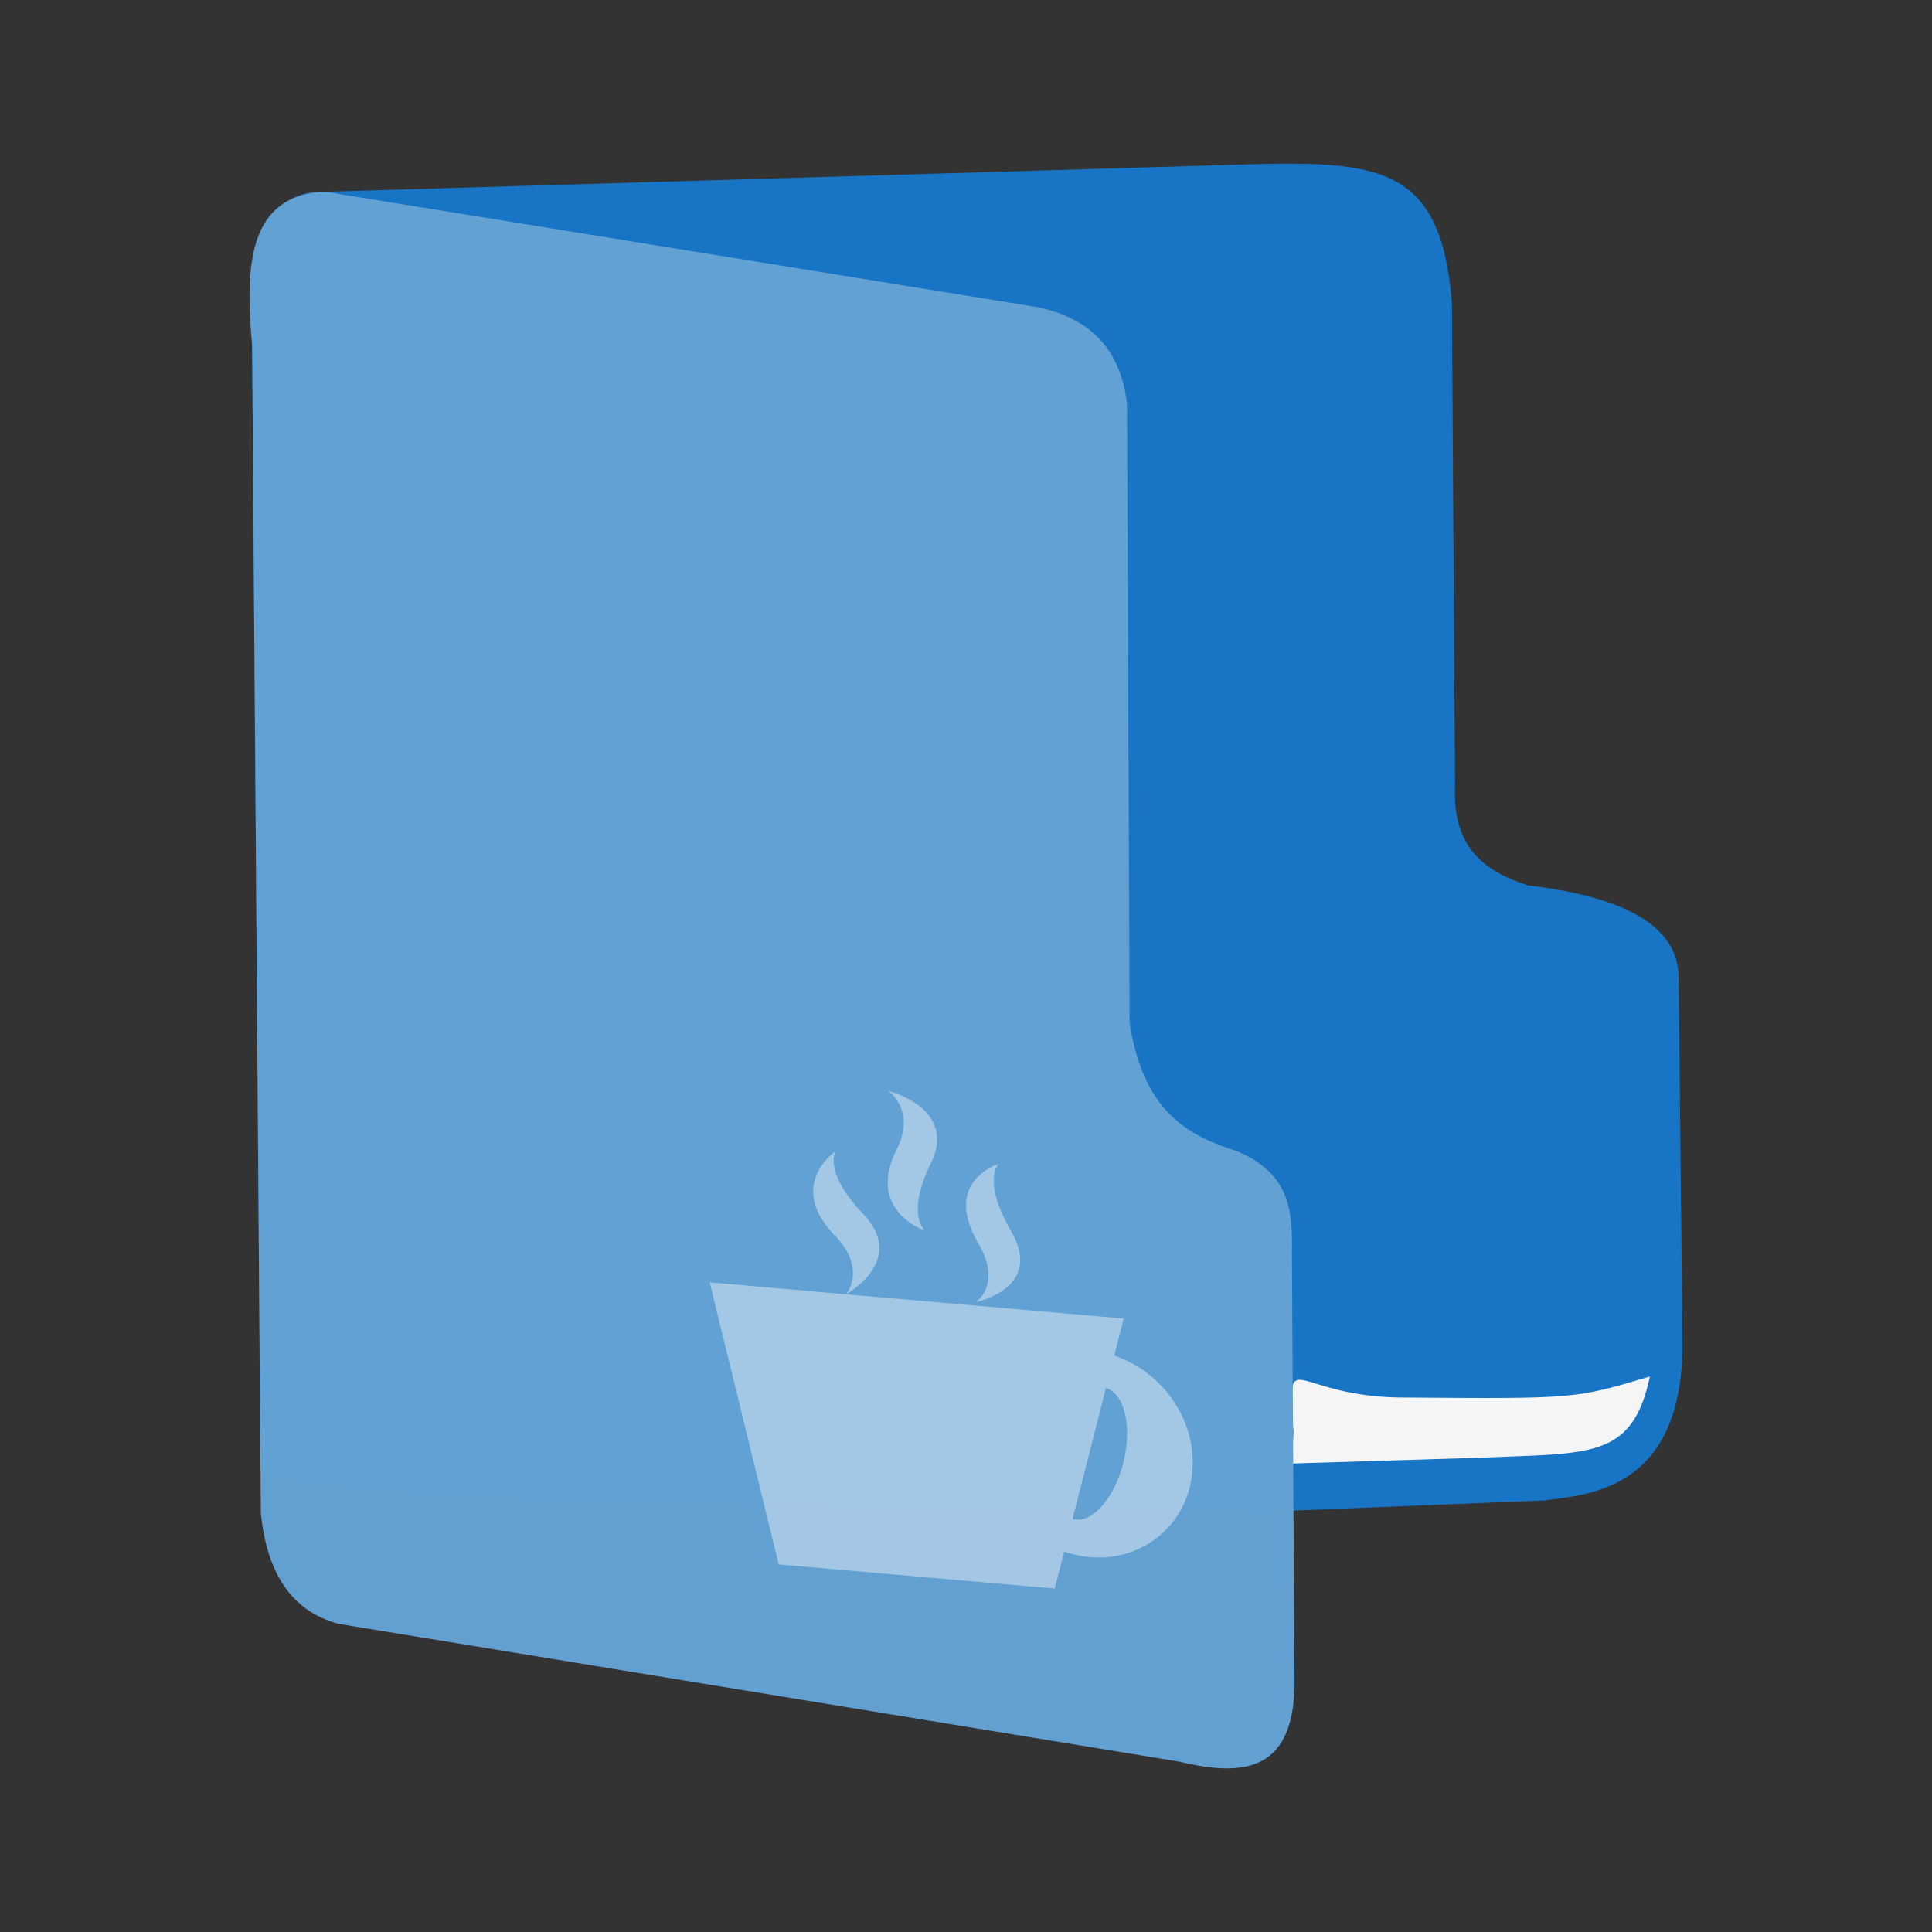 <?xml version="1.0" encoding="UTF-8" standalone="no"?>
<svg
   xmlns:dc="http://purl.org/dc/elements/1.1/"
   xmlns:cc="http://creativecommons.org/ns#"
   xmlns:rdf="http://www.w3.org/1999/02/22-rdf-syntax-ns#"
   xmlns:svg="http://www.w3.org/2000/svg"
   xmlns="http://www.w3.org/2000/svg"
   xmlns:sodipodi="http://sodipodi.sourceforge.net/DTD/sodipodi-0.dtd"
   xmlns:inkscape="http://www.inkscape.org/namespaces/inkscape"
   width="64"
   height="64"
   version="1.1"
   id="svg56"
   sodipodi:docname="folder-java.svg"
   inkscape:version="0.92.4 (5da689c313, 2019-01-14)">
  <rect width="100%" height="100%" fill="#333333" stroke="none"/>
  <sodipodi:namedview
     pagecolor="#ffffff"
     bordercolor="#666666"
     borderopacity="1"
     objecttolerance="10"
     gridtolerance="10"
     guidetolerance="10"
     inkscape:pageopacity="0"
     inkscape:pageshadow="2"
     inkscape:window-width="1280"
     inkscape:window-height="954"
     id="namedview58"
     showgrid="false"
     inkscape:zoom="3.6875"
     inkscape:cx="27.254237"
     inkscape:cy="32"
     inkscape:window-x="0"
     inkscape:window-y="0"
     inkscape:window-maximized="1"
     inkscape:current-layer="svg56" />
  <defs
     id="defs48">
    <filter
       id="filter965"
       color-interpolation-filters="sRGB">
      <feFlood
         flood-color="rgb(0,0,0)"
         flood-opacity=".2"
         result="flood"
         id="feFlood2" />
      <feComposite
         in="flood"
         in2="SourceGraphic"
         operator="in"
         result="composite1"
         id="feComposite4" />
      <feGaussianBlur
         in="composite1"
         result="blur"
         id="feGaussianBlur6" />
      <feOffset
         dx="0"
         dy="1"
         result="offset"
         id="feOffset8" />
      <feComposite
         in="SourceGraphic"
         in2="offset"
         result="fbSourceGraphic"
         id="feComposite10" />
      <feColorMatrix
         in="fbSourceGraphic"
         result="fbSourceGraphicAlpha"
         values="0 0 0 -1 0 0 0 0 -1 0 0 0 0 -1 0 0 0 0 1 0"
         id="feColorMatrix12" />
      <feFlood
         flood-color="rgb(255,255,255)"
         flood-opacity=".102"
         in="fbSourceGraphic"
         result="flood"
         id="feFlood14" />
      <feComposite
         in="flood"
         in2="fbSourceGraphic"
         operator="out"
         result="composite1"
         id="feComposite16" />
      <feGaussianBlur
         in="composite1"
         result="blur"
         id="feGaussianBlur18" />
      <feOffset
         dx="0"
         dy="1"
         result="offset"
         id="feOffset20" />
      <feComposite
         in="offset"
         in2="fbSourceGraphic"
         operator="atop"
         result="composite2"
         id="feComposite22" />
    </filter>
    <filter
       id="filter989"
       color-interpolation-filters="sRGB">
      <feFlood
         flood-color="rgb(255,255,255)"
         flood-opacity=".102"
         result="flood"
         id="feFlood25" />
      <feComposite
         in="flood"
         in2="SourceGraphic"
         operator="out"
         result="composite1"
         id="feComposite27" />
      <feGaussianBlur
         in="composite1"
         result="blur"
         id="feGaussianBlur29" />
      <feOffset
         dx="0"
         dy="1"
         result="offset"
         id="feOffset31" />
      <feComposite
         in="offset"
         in2="SourceGraphic"
         operator="atop"
         result="fbSourceGraphic"
         id="feComposite33" />
      <feColorMatrix
         in="fbSourceGraphic"
         result="fbSourceGraphicAlpha"
         values="0 0 0 -1 0 0 0 0 -1 0 0 0 0 -1 0 0 0 0 1 0"
         id="feColorMatrix35" />
      <feFlood
         flood-color="rgb(0,0,0)"
         flood-opacity=".2"
         in="fbSourceGraphic"
         result="flood"
         id="feFlood37" />
      <feComposite
         in="flood"
         in2="fbSourceGraphic"
         operator="in"
         result="composite1"
         id="feComposite39" />
      <feGaussianBlur
         in="composite1"
         result="blur"
         id="feGaussianBlur41" />
      <feOffset
         dx="0"
         dy="1"
         result="offset"
         id="feOffset43" />
      <feComposite
         in="fbSourceGraphic"
         in2="offset"
         result="composite2"
         id="feComposite45" />
    </filter>
  </defs>
  <g
     id="g3979"
     transform="translate(-0.271,-1.356)">
    <g
       transform="translate(68.978,-71.876)"
       id="g3908">
      <g
         transform="translate(-68.707,73.232)"
         id="Layer_2-3" />
      <g
         transform="matrix(0.01,0.887,-1.134,0.04,0.527,72.791)"
         id="Layer_1-5-3-6"
         style="fill:#6c5353">
        <g
           id="g4-3-6-7"
           style="fill:#6c5353" />
        <g
           style="opacity:0.2;fill:#6c5353"
           id="g10-5-7-5">
          <g
             id="g8-6-5-3"
             style="fill:#6c5353" />
        </g>
        <g
           id="g16-2-3-5"
           style="fill:#6c5353">
          <g
             id="g14-9-5-6"
             style="fill:#6c5353" />
        </g>
        <g
           id="g20-2-2-2"
           style="fill:#6c5353" />
      </g>
      <g
         style="fill:#ffaaaa"
         id="g4-3-9"
         transform="matrix(0.008,0.917,-0.899,-0.137,-10.728,80.958)" />
      <g
         id="g10-5-1"
         style="opacity:0.2;fill:#ffaaaa"
         transform="matrix(0.008,0.917,-0.899,-0.137,-10.728,80.958)">
        <g
           style="fill:#ffaaaa"
           id="g8-6-2" />
      </g>
      <g
         style="fill:#ffaaaa"
         id="g20-2-7"
         transform="matrix(0.008,0.917,-0.899,-0.137,-10.728,80.958)" />
      <path
         style="fill:#1875c5;fill-opacity:1;stroke:none;stroke-width:1.294px;stroke-linecap:butt;stroke-linejoin:miter;stroke-opacity:1"
         d="m -60.364,83.923 c -0.248,-2.673 0.622,-4.41 2.426,-4.339 l 30.247,-0.898 c 4.677,-0.143 6.715,0.004 7.08,4.576 l 0.103,15.939 c -0.099,1.971 0.807,2.843 2.415,3.36 4.081,0.487 5.012,1.82 4.994,3.12 l 0.127,12.183 c -0.05,4.77 -3.194,4.883 -4.567,5.07 l -9.55,0.389 c -1.569,-0.431 -32.805,0.317 -32.994,-1.647 z"
         id="path842-3-0"
         inkscape:connector-curvature="0"
         sodipodi:nodetypes="cccccccccccc" />
      <path
         style="fill:#f5f5f5;fill-opacity:1;stroke:none;stroke-width:0.628px;stroke-linecap:butt;stroke-linejoin:miter;stroke-opacity:1"
         d="m -22.115,119.528 c 5.599,0.04 5.572,0.045 8.062,-0.697 -0.582,2.757 -2.007,2.53 -5.631,2.689 l -6.221,0.193 c 0.009,-0.611 0.036,-0.763 0.047,-1.047 -0.057,-0.66 0,0 -0.047,-1.109 -0.058,-1.379 0.588,-0.014 3.789,-0.029 z"
         id="path842-3-6-9"
         inkscape:connector-curvature="0"
         sodipodi:nodetypes="cccccscc" />
      <path
         style="fill:#63a1d3;fill-opacity:0.991;stroke:none;stroke-width:1.294px;stroke-linecap:butt;stroke-linejoin:miter;stroke-opacity:1"
         d="m -60.352,84.701 c -0.248,-2.673 -0.137,-5.016 2.415,-5.117 l 23.603,3.824 c 1.802,0.375 2.769,1.465 2.961,3.22 l 0.086,20.498 c 0.476,3.006 1.986,3.737 3.594,4.255 1.781,0.775 1.8,2.064 1.782,3.364 l 0.086,13.972 c 0.079,3.205 -1.637,3.392 -3.795,2.875 l -27.887,-4.571 c -1.569,-0.431 -2.37,-1.716 -2.559,-3.68 z"
         id="path842-36"
         inkscape:connector-curvature="0"
         sodipodi:nodetypes="cccccccccccc" />
    </g>
    <path
       style="opacity:1;fill:#ffffff;fill-opacity:0.416;stroke-width:1.143"
       inkscape:connector-curvature="0"
       id="path54"
       d="m 29.692,37.495 c 0,0 0.942,0.614 0.277,1.953 -1.007,2.017 0.929,2.667 0.929,2.667 0,0 -0.615,-0.547 0.205,-2.214 0.906,-1.846 -1.41,-2.407 -1.41,-2.407 z m 3.656,2.423 c 0,0 -1.877,0.556 -0.667,2.628 0.8,1.374 -0.087,1.943 -0.087,1.943 0,0 2.269,-0.445 1.174,-2.341 -0.983,-1.713 -0.419,-2.231 -0.419,-2.231 z m -5.403,-0.419 c 0,0 -1.643,1.108 -0.016,2.788 1.075,1.118 0.37,1.943 0.37,1.943 0,0 2.038,-1.117 0.565,-2.66 -1.329,-1.393 -0.919,-2.071 -0.919,-2.071 z m 0.354,4.732 -4.518,-0.395 2.286,9.343 9.143,0.8 0.314,-1.227 c 0.266,0.09 0.542,0.159 0.829,0.184 1.894,0.166 3.429,-1.235 3.429,-3.129 0,-1.607 -1.109,-3.042 -2.6,-3.544 l 0.314,-1.227 z m 8.607,3.11 a 1.167,2.238 13.758 0 1 0.039,0.01 1.167,2.238 13.758 0 1 0.513,2.55 1.167,2.238 13.758 0 1 -1.658,1.773 z" />
  </g>
  <g
     transform="translate(0.271,1.356)"
     id="Layer_2" />
  <g
     transform="matrix(0.01,0.887,-1.134,0.04,69.504,0.914)"
     id="Layer_1-5-3"
     style="fill:#6c5353">
    <g
       id="g4-3-6"
       style="fill:#6c5353" />
    <g
       style="opacity:0.2;fill:#6c5353"
       id="g10-5-7">
      <g
         id="g8-6-5"
         style="fill:#6c5353" />
    </g>
    <g
       id="g16-2-3"
       style="fill:#6c5353">
      <g
         id="g14-9-5"
         style="fill:#6c5353" />
    </g>
    <g
       id="g20-2-2"
       style="fill:#6c5353" />
  </g>
  <g
     style="fill:#ffaaaa"
     id="g4-3"
     transform="matrix(0.008,0.917,-0.899,-0.137,58.25,9.081)" />
  <g
     id="g10-5"
     style="opacity:0.2;fill:#ffaaaa"
     transform="matrix(0.008,0.917,-0.899,-0.137,58.25,9.081)">
    <g
       style="fill:#ffaaaa"
       id="g8-6" />
  </g>
  <g
     style="fill:#ffaaaa"
     id="g20-2"
     transform="matrix(0.008,0.917,-0.899,-0.137,58.25,9.081)" />
</svg>
